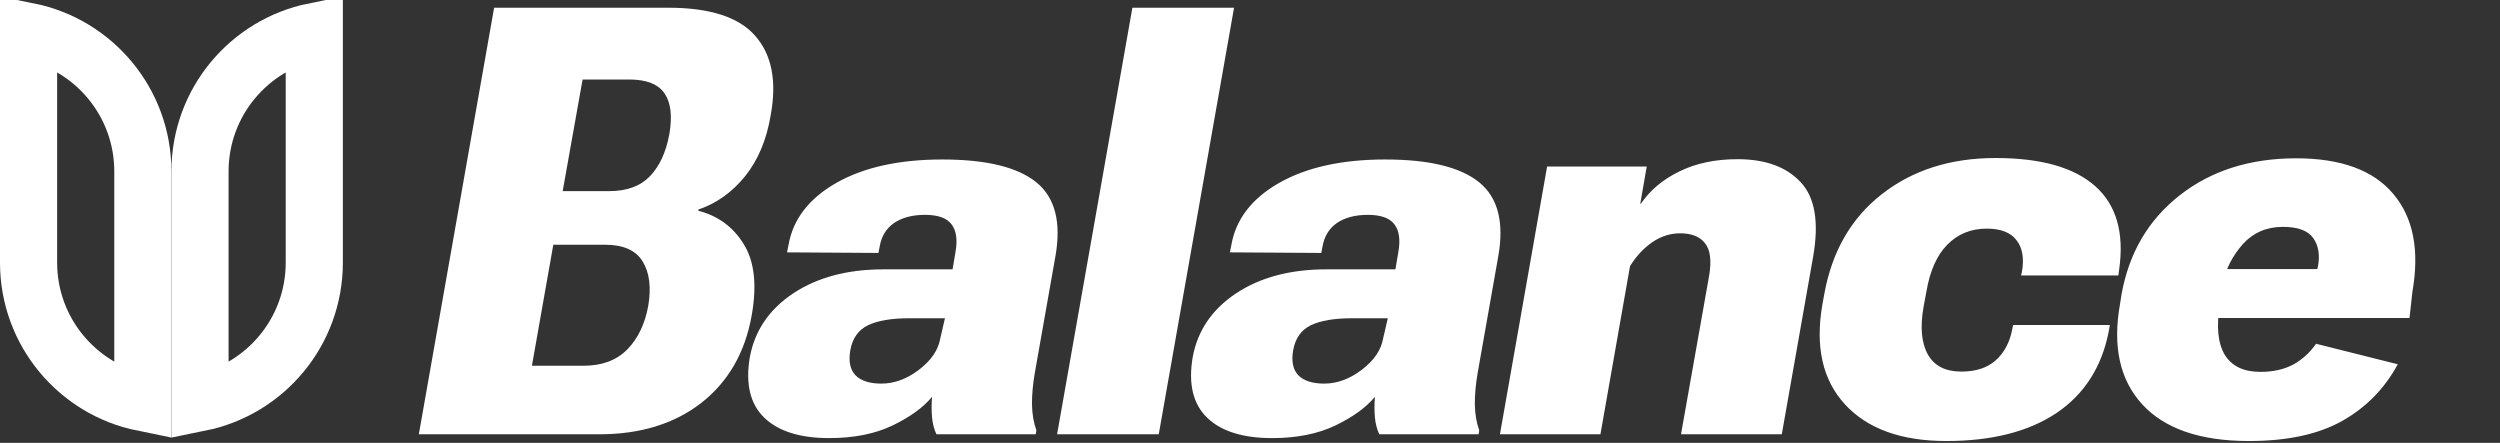 <svg width="875" height="155" viewBox="0 0 875 155" fill="none" xmlns="http://www.w3.org/2000/svg">
<rect x="0" y="0" width="875" height="155" fill="#333333" stroke="none"/>
<path d="M70 140.917L70 60C70 35.81 87.178 15.633 110 11L110 91.918C110 116.107 92.822 136.285 70 140.917Z" stroke="white" stroke-width="20"/>
<path d="M50 140.917L50 60C50 35.81 32.822 15.633 10 11L10 91.918C10 116.107 27.178 136.285 50 140.917Z" stroke="white" stroke-width="20"/>
<path d="M146.591 152L172.943 2.703H233.852C248.549 2.703 258.734 6.019 264.408 12.649C270.15 19.212 271.928 28.44 269.74 40.335C268.305 48.948 265.297 56.092 260.717 61.766C256.137 67.371 250.702 71.233 244.413 73.353V73.763C251.317 75.54 256.615 79.436 260.307 85.452C264.066 91.468 264.989 99.808 263.075 110.472C260.751 123.46 254.872 133.646 245.438 141.028C236.005 148.343 224.11 152 209.755 152H146.591ZM186.171 128.006H204.32C210.678 128.006 215.736 126.126 219.496 122.366C223.256 118.538 225.717 113.445 226.879 107.088C227.973 100.594 227.323 95.398 224.931 91.502C222.538 87.606 218.163 85.657 211.806 85.657H193.656L186.171 128.006ZM196.938 66.893H213.241C219.394 66.893 224.145 65.149 227.494 61.663C230.844 58.177 233.1 53.289 234.262 47C235.355 40.711 234.809 35.96 232.621 32.747C230.434 29.466 226.298 27.825 220.214 27.825H203.91L196.938 66.893ZM262.439 125.032C264.148 115.735 269.207 108.284 277.615 102.679C286.092 97.073 296.619 94.27 309.197 94.27H333.396L334.422 88.221C335.174 83.982 334.729 80.769 333.089 78.582C331.448 76.326 328.338 75.198 323.758 75.198C319.314 75.198 315.691 76.155 312.889 78.069C310.154 79.983 308.479 82.752 307.864 86.375L307.454 88.528L275.462 88.323L275.975 85.76C277.547 76.736 283.118 69.49 292.688 64.022C302.327 58.553 314.7 55.818 329.808 55.818C345.188 55.818 356.16 58.484 362.723 63.816C369.285 69.148 371.507 77.796 369.388 89.759L362.21 130.364C361.526 134.261 361.185 137.952 361.185 141.438C361.253 144.925 361.766 147.967 362.723 150.564L362.518 152H327.757C326.937 150.291 326.424 148.309 326.219 146.053C326.014 143.797 326.014 141.404 326.219 138.875C323.211 142.566 318.597 145.916 312.376 148.924C306.224 151.863 298.841 153.333 290.228 153.333C279.974 153.333 272.386 150.94 267.464 146.155C262.542 141.37 260.867 134.329 262.439 125.032ZM297.61 122.571C296.927 126.468 297.542 129.407 299.456 131.39C301.37 133.304 304.378 134.261 308.479 134.261C312.991 134.261 317.366 132.654 321.604 129.441C325.911 126.16 328.406 122.503 329.09 118.47L330.73 111.395H318.118C311.966 111.395 307.181 112.215 303.763 113.855C300.413 115.496 298.362 118.401 297.61 122.571ZM369.982 152L396.335 2.703H431.916L405.563 152H369.982ZM417.438 125.032C419.146 115.735 424.205 108.284 432.613 102.679C441.09 97.073 451.617 94.27 464.195 94.27H488.395L489.42 88.221C490.172 83.982 489.728 80.769 488.087 78.582C486.446 76.326 483.336 75.198 478.756 75.198C474.312 75.198 470.689 76.155 467.887 78.069C465.152 79.983 463.478 82.752 462.862 86.375L462.452 88.528L430.46 88.323L430.973 85.76C432.545 76.736 438.116 69.49 447.687 64.022C457.325 58.553 469.698 55.818 484.806 55.818C500.187 55.818 511.158 58.484 517.721 63.816C524.283 69.148 526.505 77.796 524.386 89.759L517.208 130.364C516.524 134.261 516.183 137.952 516.183 141.438C516.251 144.925 516.764 147.967 517.721 150.564L517.516 152H482.755C481.935 150.291 481.422 148.309 481.217 146.053C481.012 143.797 481.012 141.404 481.217 138.875C478.209 142.566 473.595 145.916 467.374 148.924C461.222 151.863 453.839 153.333 445.226 153.333C434.972 153.333 427.384 150.94 422.462 146.155C417.54 141.37 415.865 134.329 417.438 125.032ZM452.608 122.571C451.925 126.468 452.54 129.407 454.454 131.39C456.368 133.304 459.376 134.261 463.478 134.261C467.989 134.261 472.364 132.654 476.603 129.441C480.909 126.16 483.404 122.503 484.088 118.47L485.729 111.395H473.116C466.964 111.395 462.179 112.215 458.761 113.855C455.411 115.496 453.36 118.401 452.608 122.571ZM524.98 152L541.489 58.279H576.353L574.097 71.302H574.302C577.515 66.585 581.992 62.825 587.734 60.023C593.545 57.151 600.347 55.716 608.14 55.716C617.847 55.716 625.195 58.382 630.186 63.714C635.244 69.046 636.714 77.762 634.595 89.861L623.623 152H588.35L598.193 96.526C599.082 91.194 598.604 87.4 596.758 85.144C594.98 82.82 592.075 81.658 588.042 81.658C584.556 81.658 581.274 82.718 578.198 84.837C575.19 86.956 572.627 89.725 570.508 93.143L560.151 152H524.98ZM637.855 106.473L638.471 103.089C641.137 88.118 647.836 76.429 658.568 68.02C669.369 59.544 682.665 55.306 698.456 55.306C714.315 55.306 725.937 58.587 733.319 65.149C740.702 71.712 743.505 81.385 741.728 94.168L741.42 96.424H707.377L707.685 95.091C708.505 90.374 707.855 86.683 705.736 84.017C703.686 81.351 700.233 80.018 695.38 80.018C689.843 80.018 685.229 81.897 681.537 85.657C677.914 89.349 675.487 94.783 674.257 101.961L673.231 107.498C672.001 114.539 672.514 120.076 674.77 124.109C677.025 128.074 680.922 130.057 686.459 130.057C691.518 130.057 695.517 128.758 698.456 126.16C701.464 123.494 703.412 119.837 704.301 115.188L704.608 113.753H738.446L738.036 116.111C735.575 128.553 729.457 138.055 719.682 144.617C709.906 151.111 697.089 154.358 681.229 154.358C665.438 154.358 653.612 150.086 645.751 141.541C637.89 132.996 635.258 121.307 637.855 106.473ZM742.015 106.37L742.527 103.089C745.125 88.528 751.927 76.941 762.933 68.328C773.938 59.715 787.508 55.408 803.641 55.408C819.363 55.408 830.711 59.578 837.684 67.918C844.656 76.189 846.878 87.571 844.349 102.063L843.323 111.292H760.164L761.702 94.168H811.023L811.229 93.553C812.049 89.451 811.536 86.067 809.69 83.401C807.845 80.735 804.29 79.402 799.026 79.402C793.353 79.402 788.704 81.385 785.081 85.35C781.526 89.314 779.1 93.963 777.801 99.295L776.98 106.575C775.682 114.163 776.229 120.008 778.621 124.109C781.082 128.143 785.252 130.159 791.131 130.159C795.574 130.159 799.402 129.305 802.615 127.596C805.828 125.818 808.494 123.392 810.613 120.315L839.222 127.493C834.642 135.97 828.182 142.566 819.842 147.283C811.502 152 800.599 154.358 787.132 154.358C770.11 154.358 757.669 150.086 749.808 141.541C741.946 132.996 739.349 121.272 742.015 106.37Z" fill="white"/>
</svg>
